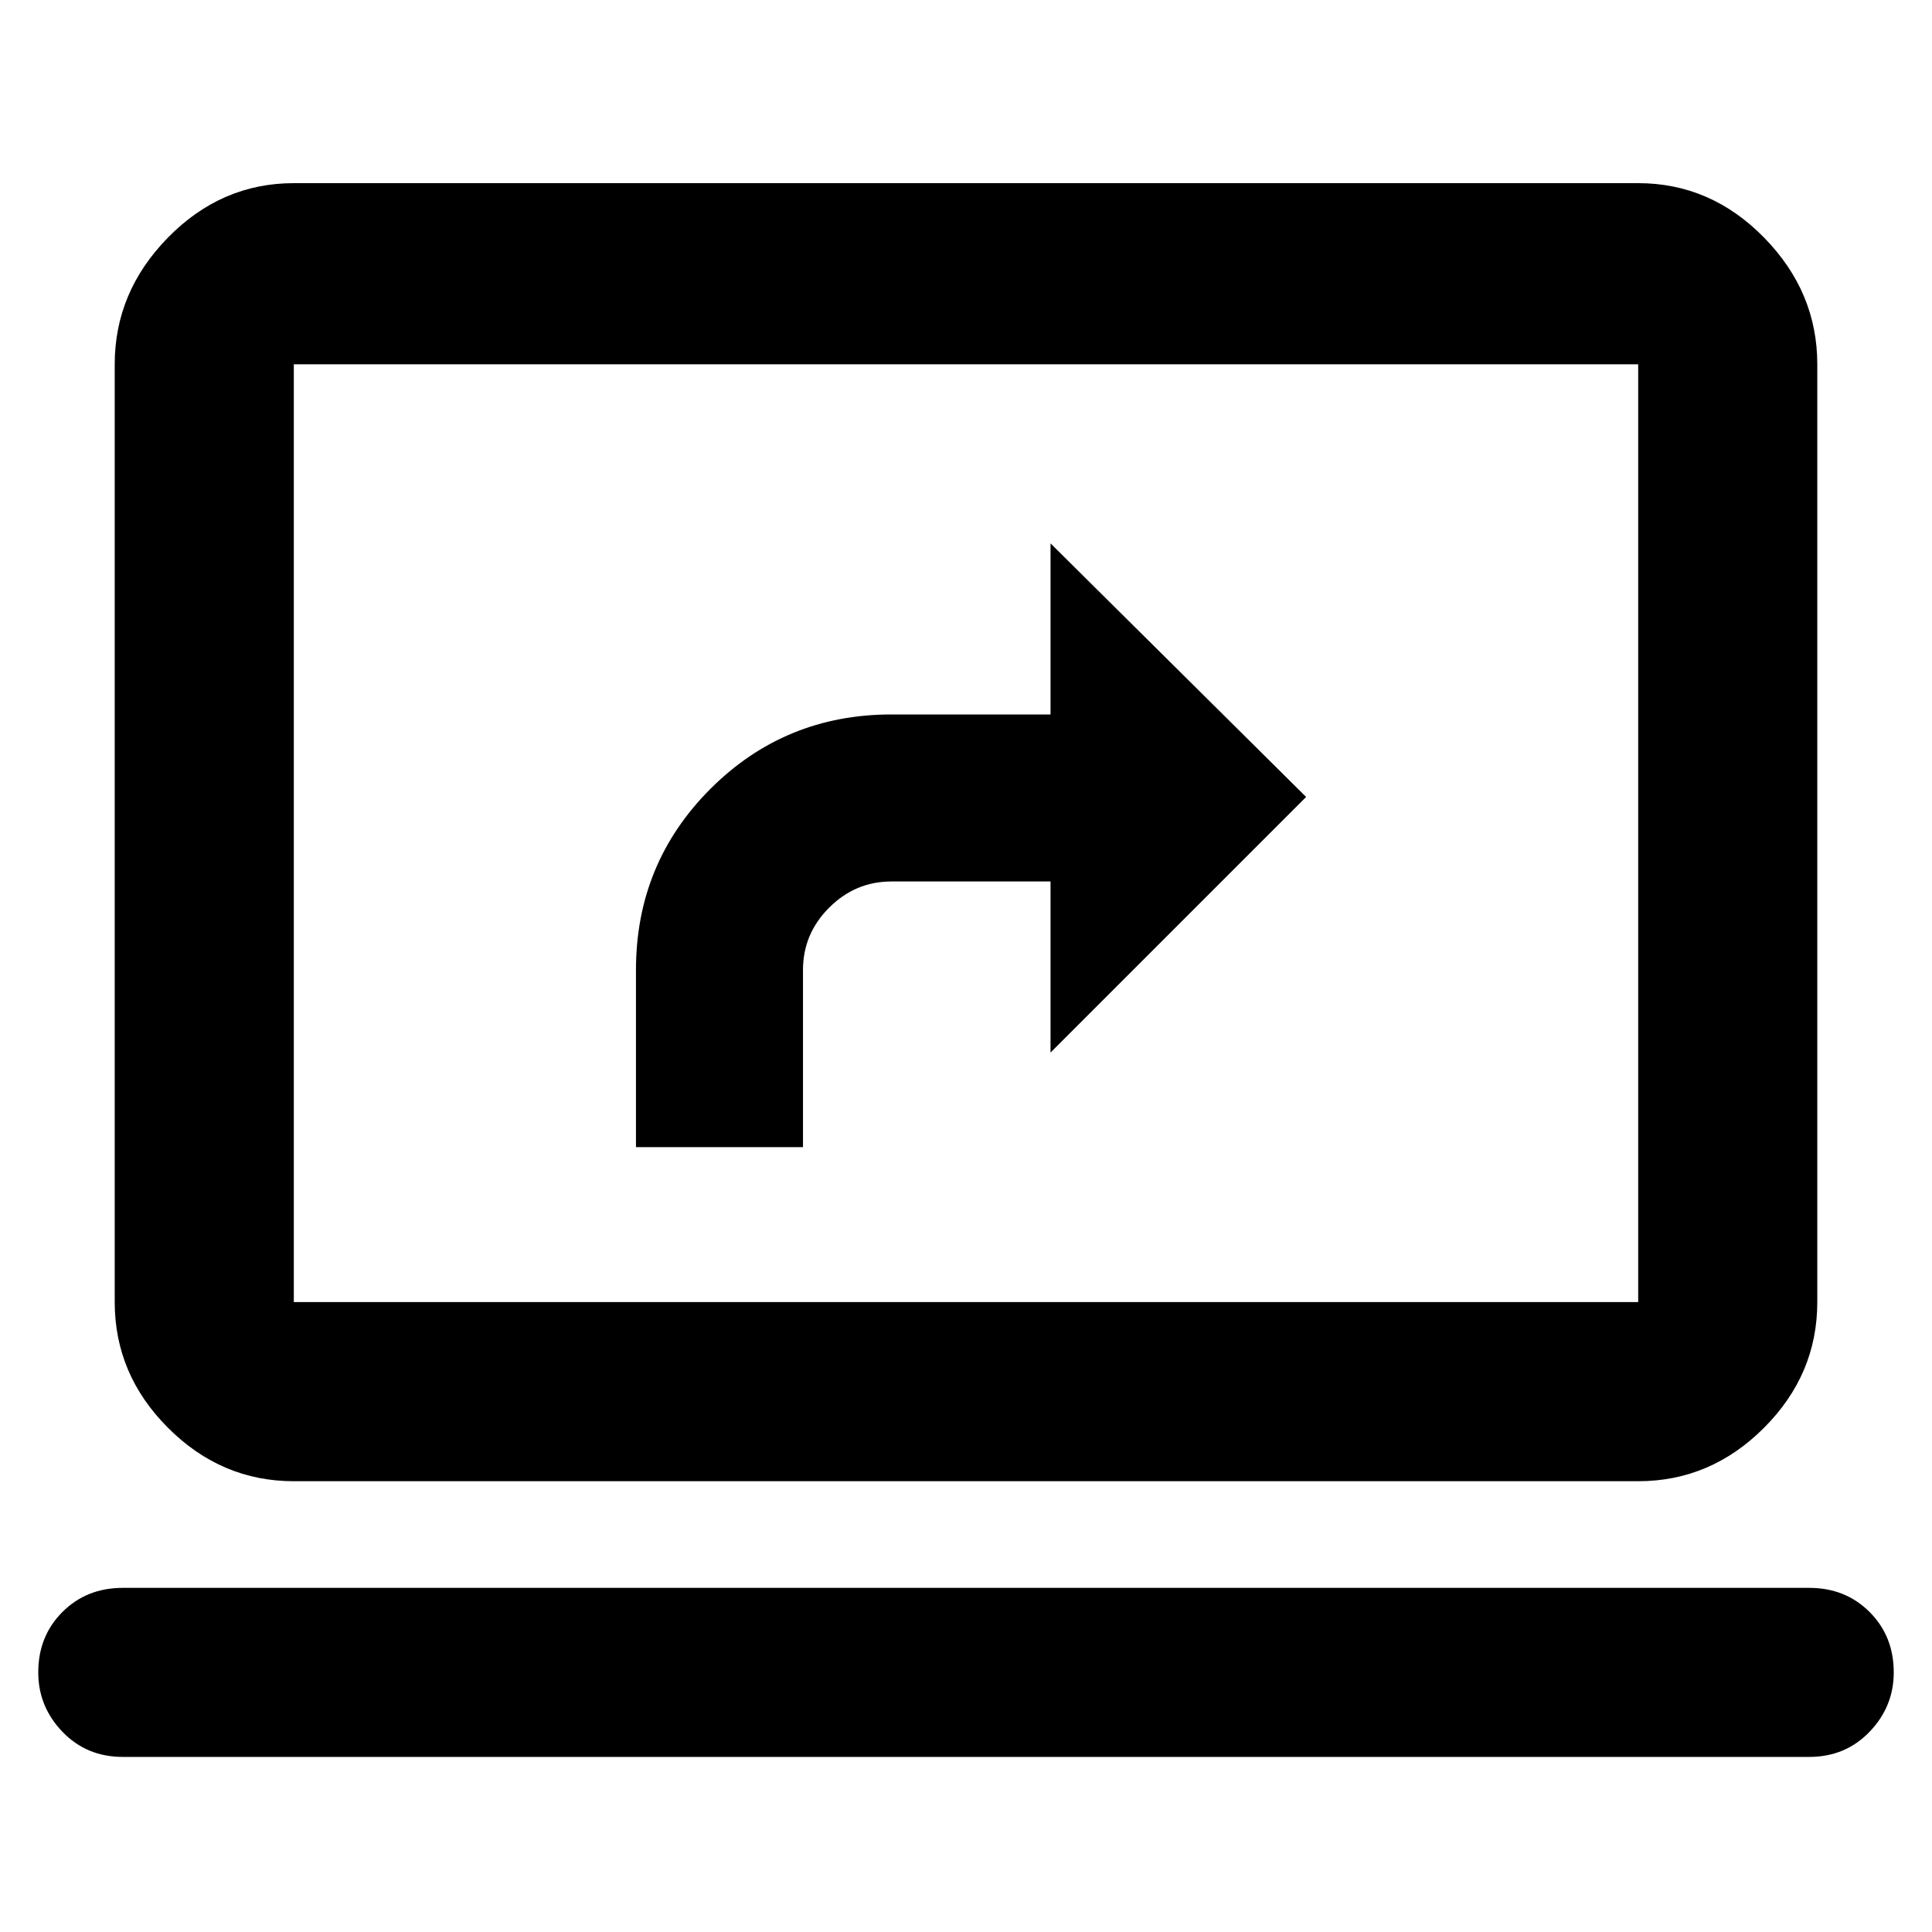 <svg xmlns="http://www.w3.org/2000/svg" height="40" width="40"><path d="M13.167 23.75H16.625V20.083Q16.625 19.333 17.167 18.792Q17.708 18.25 18.458 18.25H21.75V21.792L27.042 16.5L21.75 11.25V14.792H18.458Q16.25 14.792 14.708 16.333Q13.167 17.875 13.167 20.083ZM6.083 30.667Q4.583 30.667 3.479 29.562Q2.375 28.458 2.375 26.958V7.542Q2.375 6.042 3.479 4.917Q4.583 3.792 6.083 3.792H33.917Q35.417 3.792 36.521 4.917Q37.625 6.042 37.625 7.542V26.958Q37.625 28.458 36.521 29.562Q35.417 30.667 33.917 30.667ZM6.083 26.958H33.917Q33.917 26.958 33.917 26.958Q33.917 26.958 33.917 26.958V7.542Q33.917 7.542 33.917 7.542Q33.917 7.542 33.917 7.542H6.083Q6.083 7.542 6.083 7.542Q6.083 7.542 6.083 7.542V26.958Q6.083 26.958 6.083 26.958Q6.083 26.958 6.083 26.958ZM2.542 36.375Q1.792 36.375 1.292 35.854Q0.792 35.333 0.792 34.625Q0.792 33.875 1.292 33.375Q1.792 32.875 2.542 32.875H37.458Q38.208 32.875 38.708 33.375Q39.208 33.875 39.208 34.625Q39.208 35.333 38.708 35.854Q38.208 36.375 37.458 36.375ZM6.083 26.958Q6.083 26.958 6.083 26.958Q6.083 26.958 6.083 26.958V7.542Q6.083 7.542 6.083 7.542Q6.083 7.542 6.083 7.542Q6.083 7.542 6.083 7.542Q6.083 7.542 6.083 7.542V26.958Q6.083 26.958 6.083 26.958Q6.083 26.958 6.083 26.958Z"/></svg>